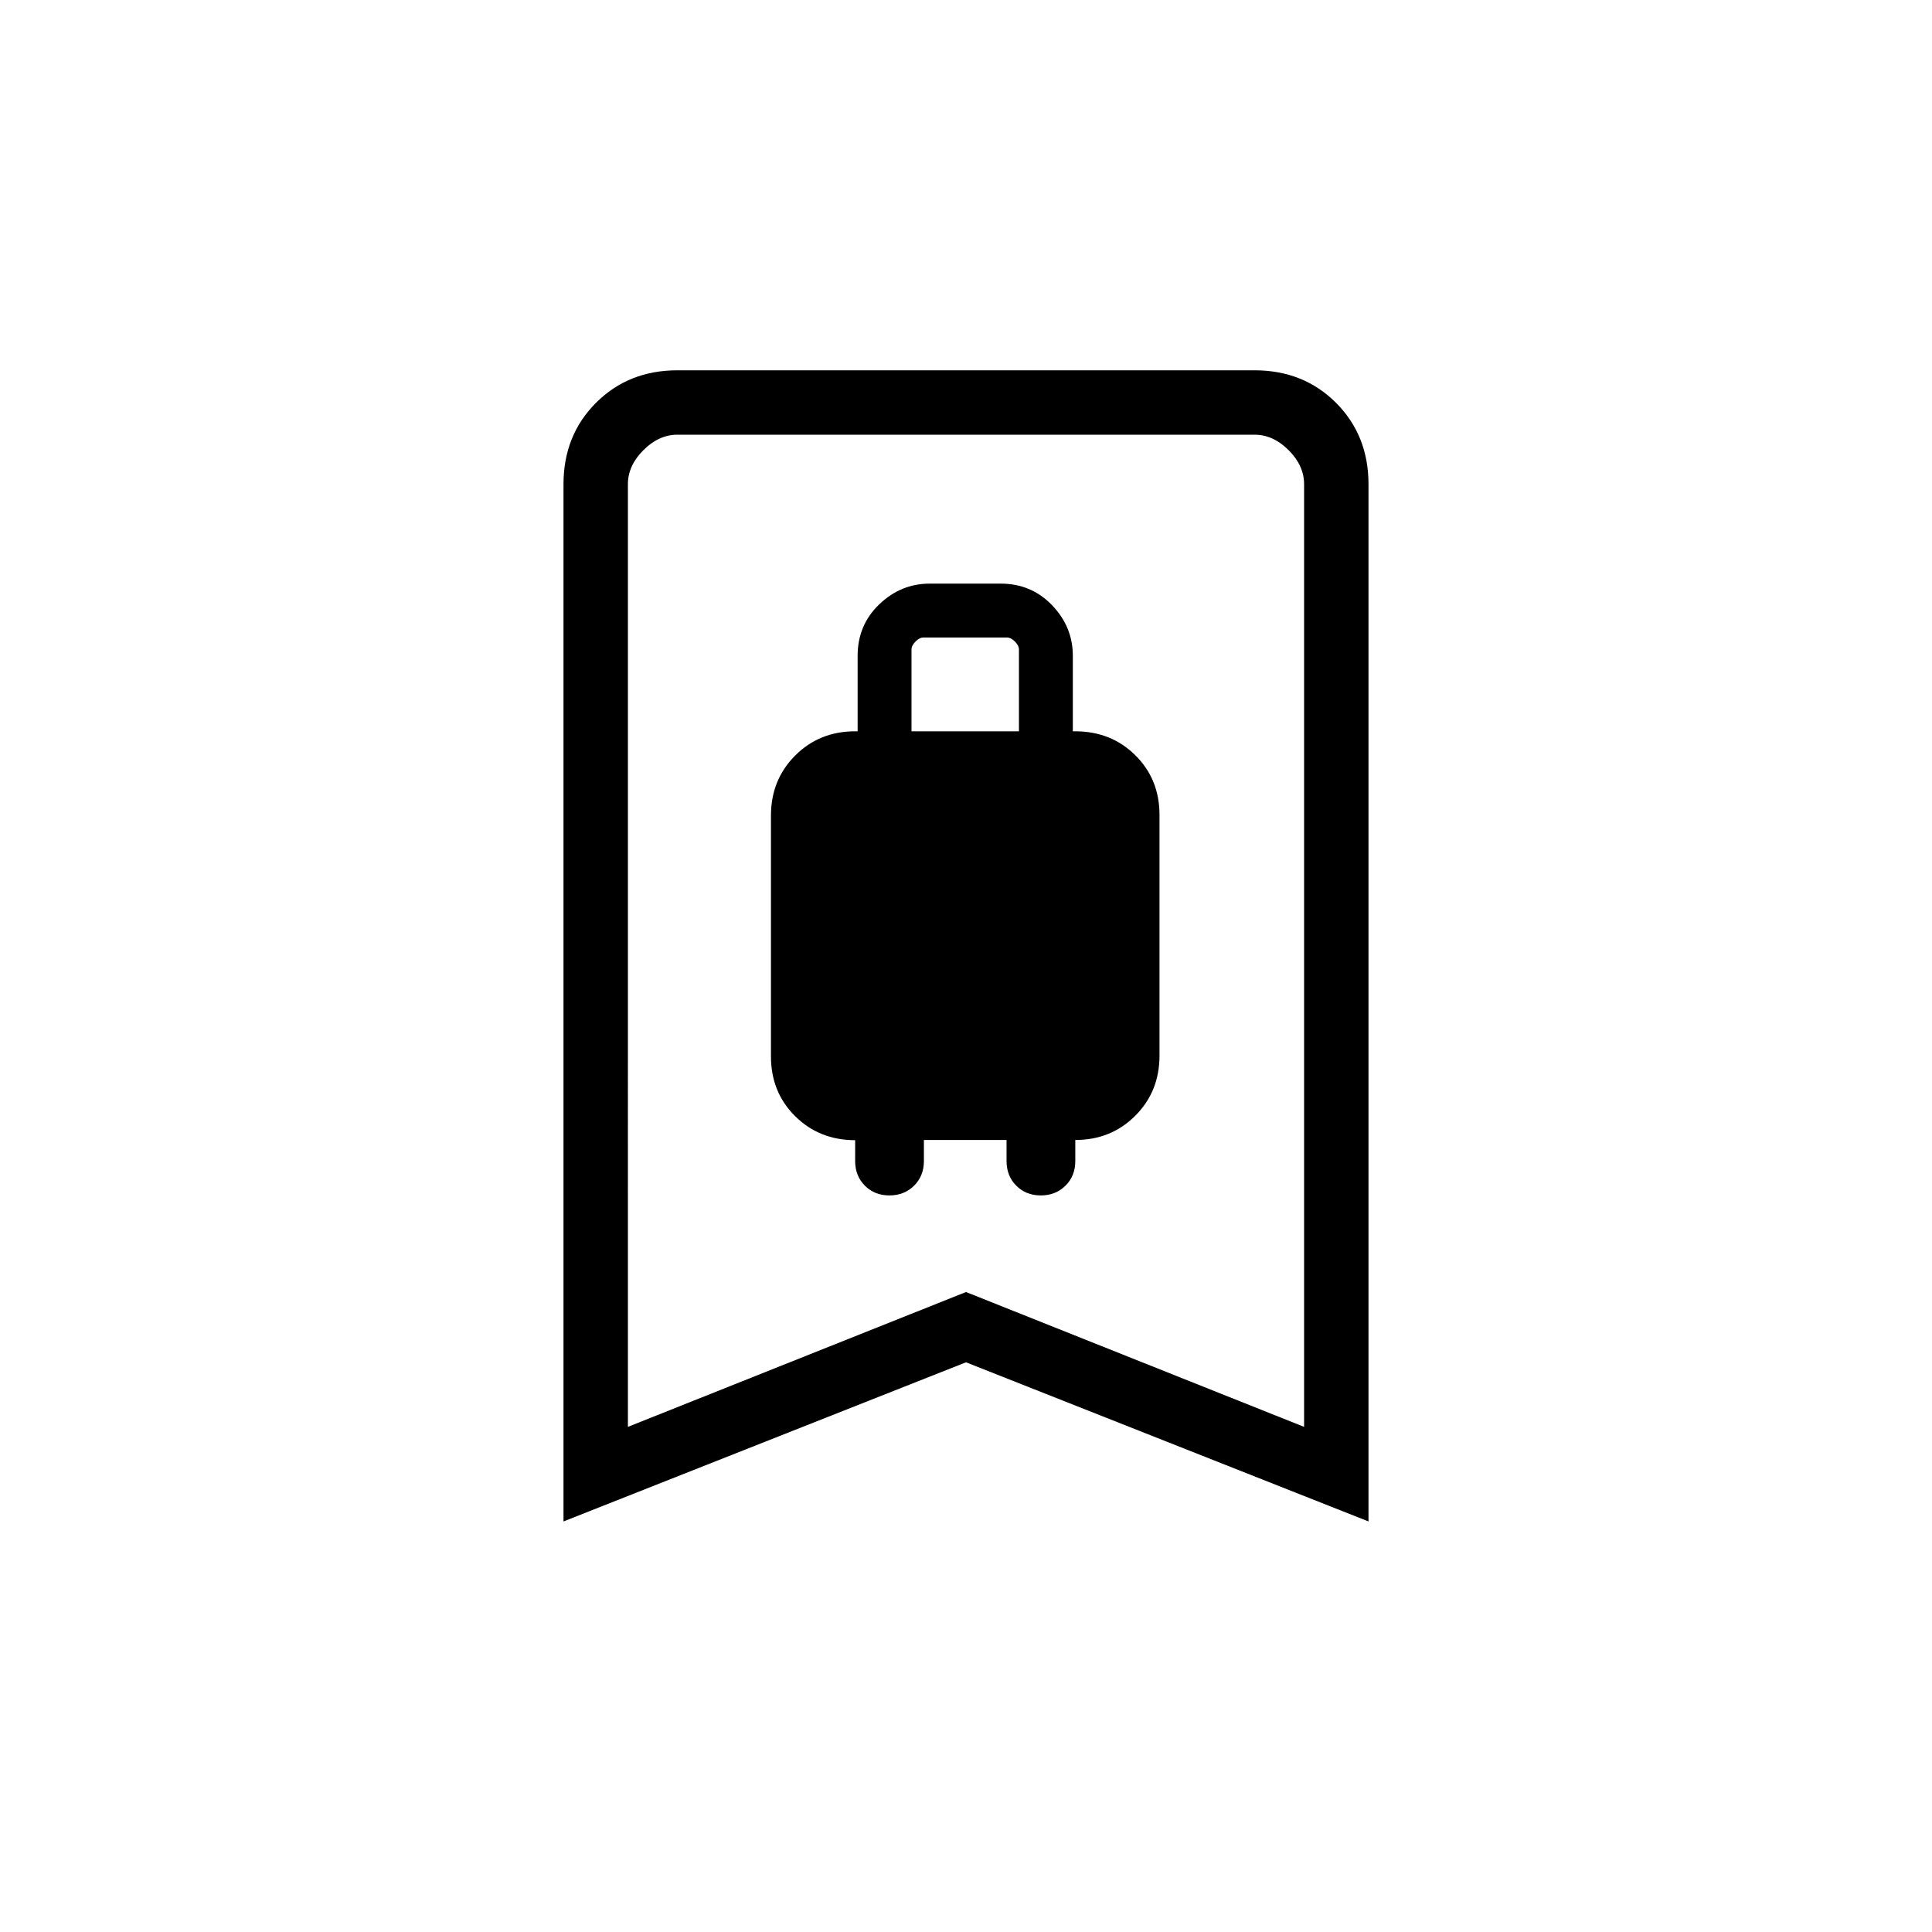 <svg xmlns="http://www.w3.org/2000/svg" height="20" viewBox="0 -960 960 960" width="20"><path d="M441.95-366q7.37 0 12.25-4.84t4.88-12.24v-10.46h41.07v10.46q0 7.4 4.83 12.24 4.82 4.84 12.2 4.84 7.37 0 12.25-4.84t4.88-12.24v-10.47q17.78 0 29.81-12.05 12.03-12.04 12.03-29.85v-119.6q0-17.81-12.03-29.69-12.03-11.88-29.81-11.88h-1.23v-37.53q0-14.39-10.31-25.12Q512.47-670 497.23-670H462q-14.38 0-25.12 10.31-10.73 10.3-10.73 25.54v37.53h-1.23q-17.78 0-29.81 12.05-12.03 12.05-12.03 29.86v119.61q0 17.81 12.03 29.73 12.03 11.92 29.81 11.92v10.37q0 7.4 4.83 12.24 4.82 4.84 12.2 4.84Zm10.97-230.62v-40.61q0-2 2-4t4-2h41.39q2 0 4 2t2 4v40.61h-53.39ZM280-204v-515.38q0-24.32 16.15-40.47T336.62-776h286.76q24.32 0 40.47 16.15T680-719.38V-204l-200-79.08L280-204Zm32-47 168-67 168 67v-468.38q0-9.24-7.69-16.93-7.69-7.69-16.93-7.69H336.62q-9.24 0-16.93 7.69-7.69 7.69-7.69 16.93V-251Zm0-493h336-336Z"/></svg>